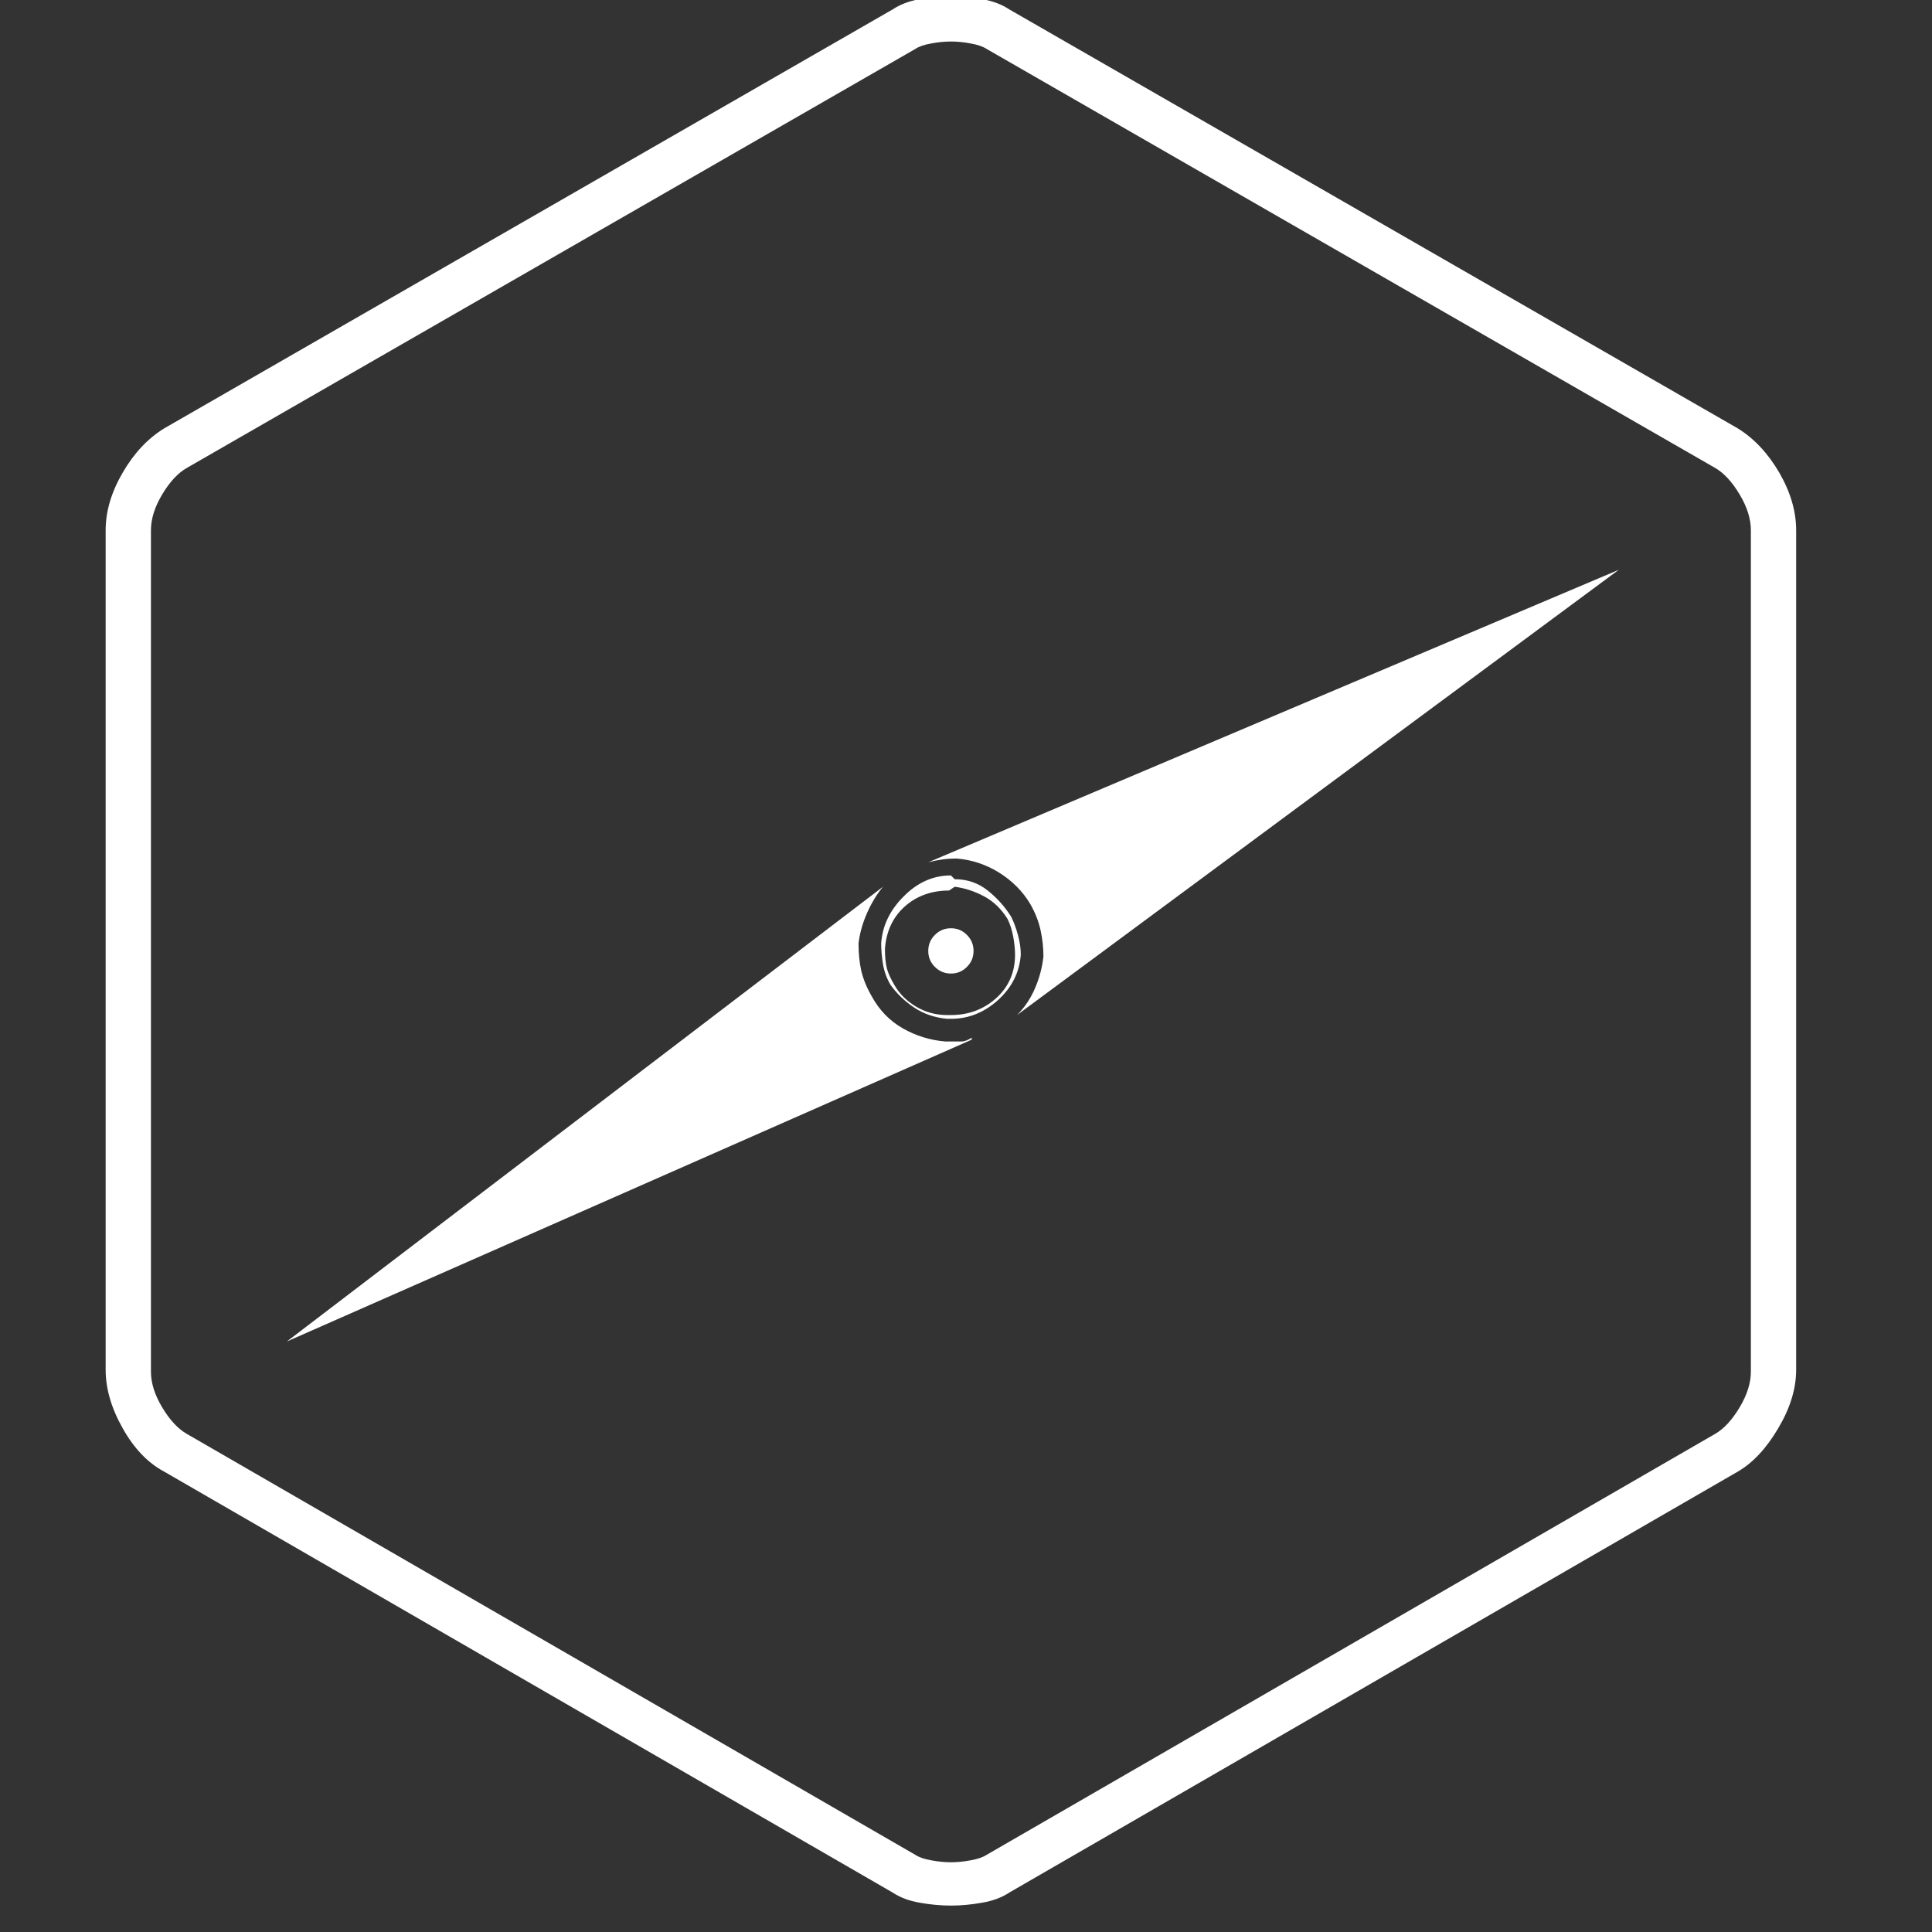 <svg xmlns="http://www.w3.org/2000/svg" xmlns:xlink="http://www.w3.org/1999/xlink" width="128" height="128"><rect width="100%" height="100%" fill="#333333" stroke="none"/><path fill="#ffffff" d="M115.13 28.38L115.13 28.38L66.88 0.63Q66.13 0.13 65.06-0.06Q64-0.25 63-0.25L63-0.25Q62-0.25 60.94-0.06Q59.88 0.13 59.13 0.63L59.13 0.63L10.88 28.38Q9.25 29.38 8.13 31.31Q7 33.25 7 35.13L7 35.13L7 90.75Q7 92.63 8.13 94.63Q9.25 96.63 10.88 97.50L10.88 97.50L59.13 125.38Q59.88 125.88 60.94 126.06Q62 126.25 63 126.25L63 126.25Q64 126.25 65.06 126.06Q66.13 125.88 66.88 125.38L66.88 125.38L115.13 97.50Q116.63 96.63 117.81 94.63Q119 92.63 119 90.75L119 90.75L119 35.13Q119 33.25 117.88 31.31Q116.75 29.38 115.13 28.38L115.13 28.38ZM116 35.13L116 90.88Q116 92 115.25 93.25Q114.50 94.50 113.63 95L113.63 95L65.38 122.88Q65 123.13 64.31 123.25Q63.63 123.38 63 123.38L63 123.38Q62.38 123.38 61.69 123.25Q61 123.13 60.63 122.88L60.63 122.88L12.38 95Q11.50 94.50 10.75 93.25Q10 92 10 90.88L10 90.88L10 35.13Q10 34 10.75 32.75Q11.50 31.50 12.38 31L12.38 31L60.63 3.25Q61 3 61.69 2.88Q62.38 2.75 63 2.75L63 2.75Q63.63 2.75 64.31 2.88Q65 3 65.38 3.25L65.38 3.25L113.63 31Q114.50 31.50 115.25 32.75Q116 34 116 35.13L116 35.13ZM67 60.75L67 60.75Q66.38 59.75 65.44 59Q64.50 58.25 63.25 58.25L63.25 58.25L63 58Q61.25 58 59.88 59.38Q58.50 60.75 58.38 62.50L58.38 62.50Q58.38 63.13 58.50 63.88Q58.63 64.63 59 65.25L59 65.25Q59.63 66.13 60.56 66.75Q61.50 67.38 62.75 67.50L62.75 67.50L63 67.50Q64.75 67.50 66.13 66.25Q67.50 65 67.63 63.25L67.63 63.25Q67.63 62.63 67.44 61.94Q67.25 61.25 67 60.75ZM63 67.25L63 67.25L62.75 67.25Q61.63 67.25 60.69 66.69Q59.75 66.13 59.25 65.25L59.25 65.25Q58.88 64.63 58.75 64.13Q58.63 63.63 58.63 62.88L58.63 62.88Q58.75 61.13 59.94 60.06Q61.13 59 62.88 59L62.88 59L63.25 58.75Q64.25 58.88 65.19 59.38Q66.13 59.88 66.75 60.88L66.75 60.88Q67 61.38 67.13 62.06Q67.25 62.75 67.25 63.25L67.25 63.25Q67.25 65 66 66.13Q64.75 67.25 63 67.25L63 67.25ZM64.50 63L64.50 63Q64.50 63.63 64.06 64.06Q63.63 64.50 63 64.50L63 64.50Q62.38 64.50 61.94 64.06Q61.50 63.63 61.50 63L61.50 63Q61.50 62.38 61.94 61.94Q62.38 61.50 63 61.50L63 61.50Q63.63 61.50 64.06 61.94Q64.50 62.38 64.50 63ZM63 69L63 69L62.63 69Q61.13 68.88 59.81 68.13Q58.50 67.38 57.75 66L57.75 66Q57.25 65.13 57.06 64.31Q56.88 63.50 56.88 62.50L56.88 62.50Q57 61.50 57.44 60.50Q57.88 59.50 58.50 58.75L58.50 58.75L19 88.88L64.38 68.88L64.38 68.75Q64 69 63.69 69Q63.38 69 63 69L63 69ZM61.50 57.13L61.50 57.13Q62 57 62.44 56.94Q62.88 56.88 63.38 56.88L63.38 56.88Q64.88 57 66.19 57.81Q67.50 58.63 68.25 59.88L68.25 59.88Q68.75 60.75 68.94 61.63Q69.13 62.50 69.13 63.38L69.13 63.38Q69 64.50 68.56 65.50Q68.13 66.50 67.38 67.25L67.38 67.25L107.25 37.75L61.50 57.13Z"/></svg>